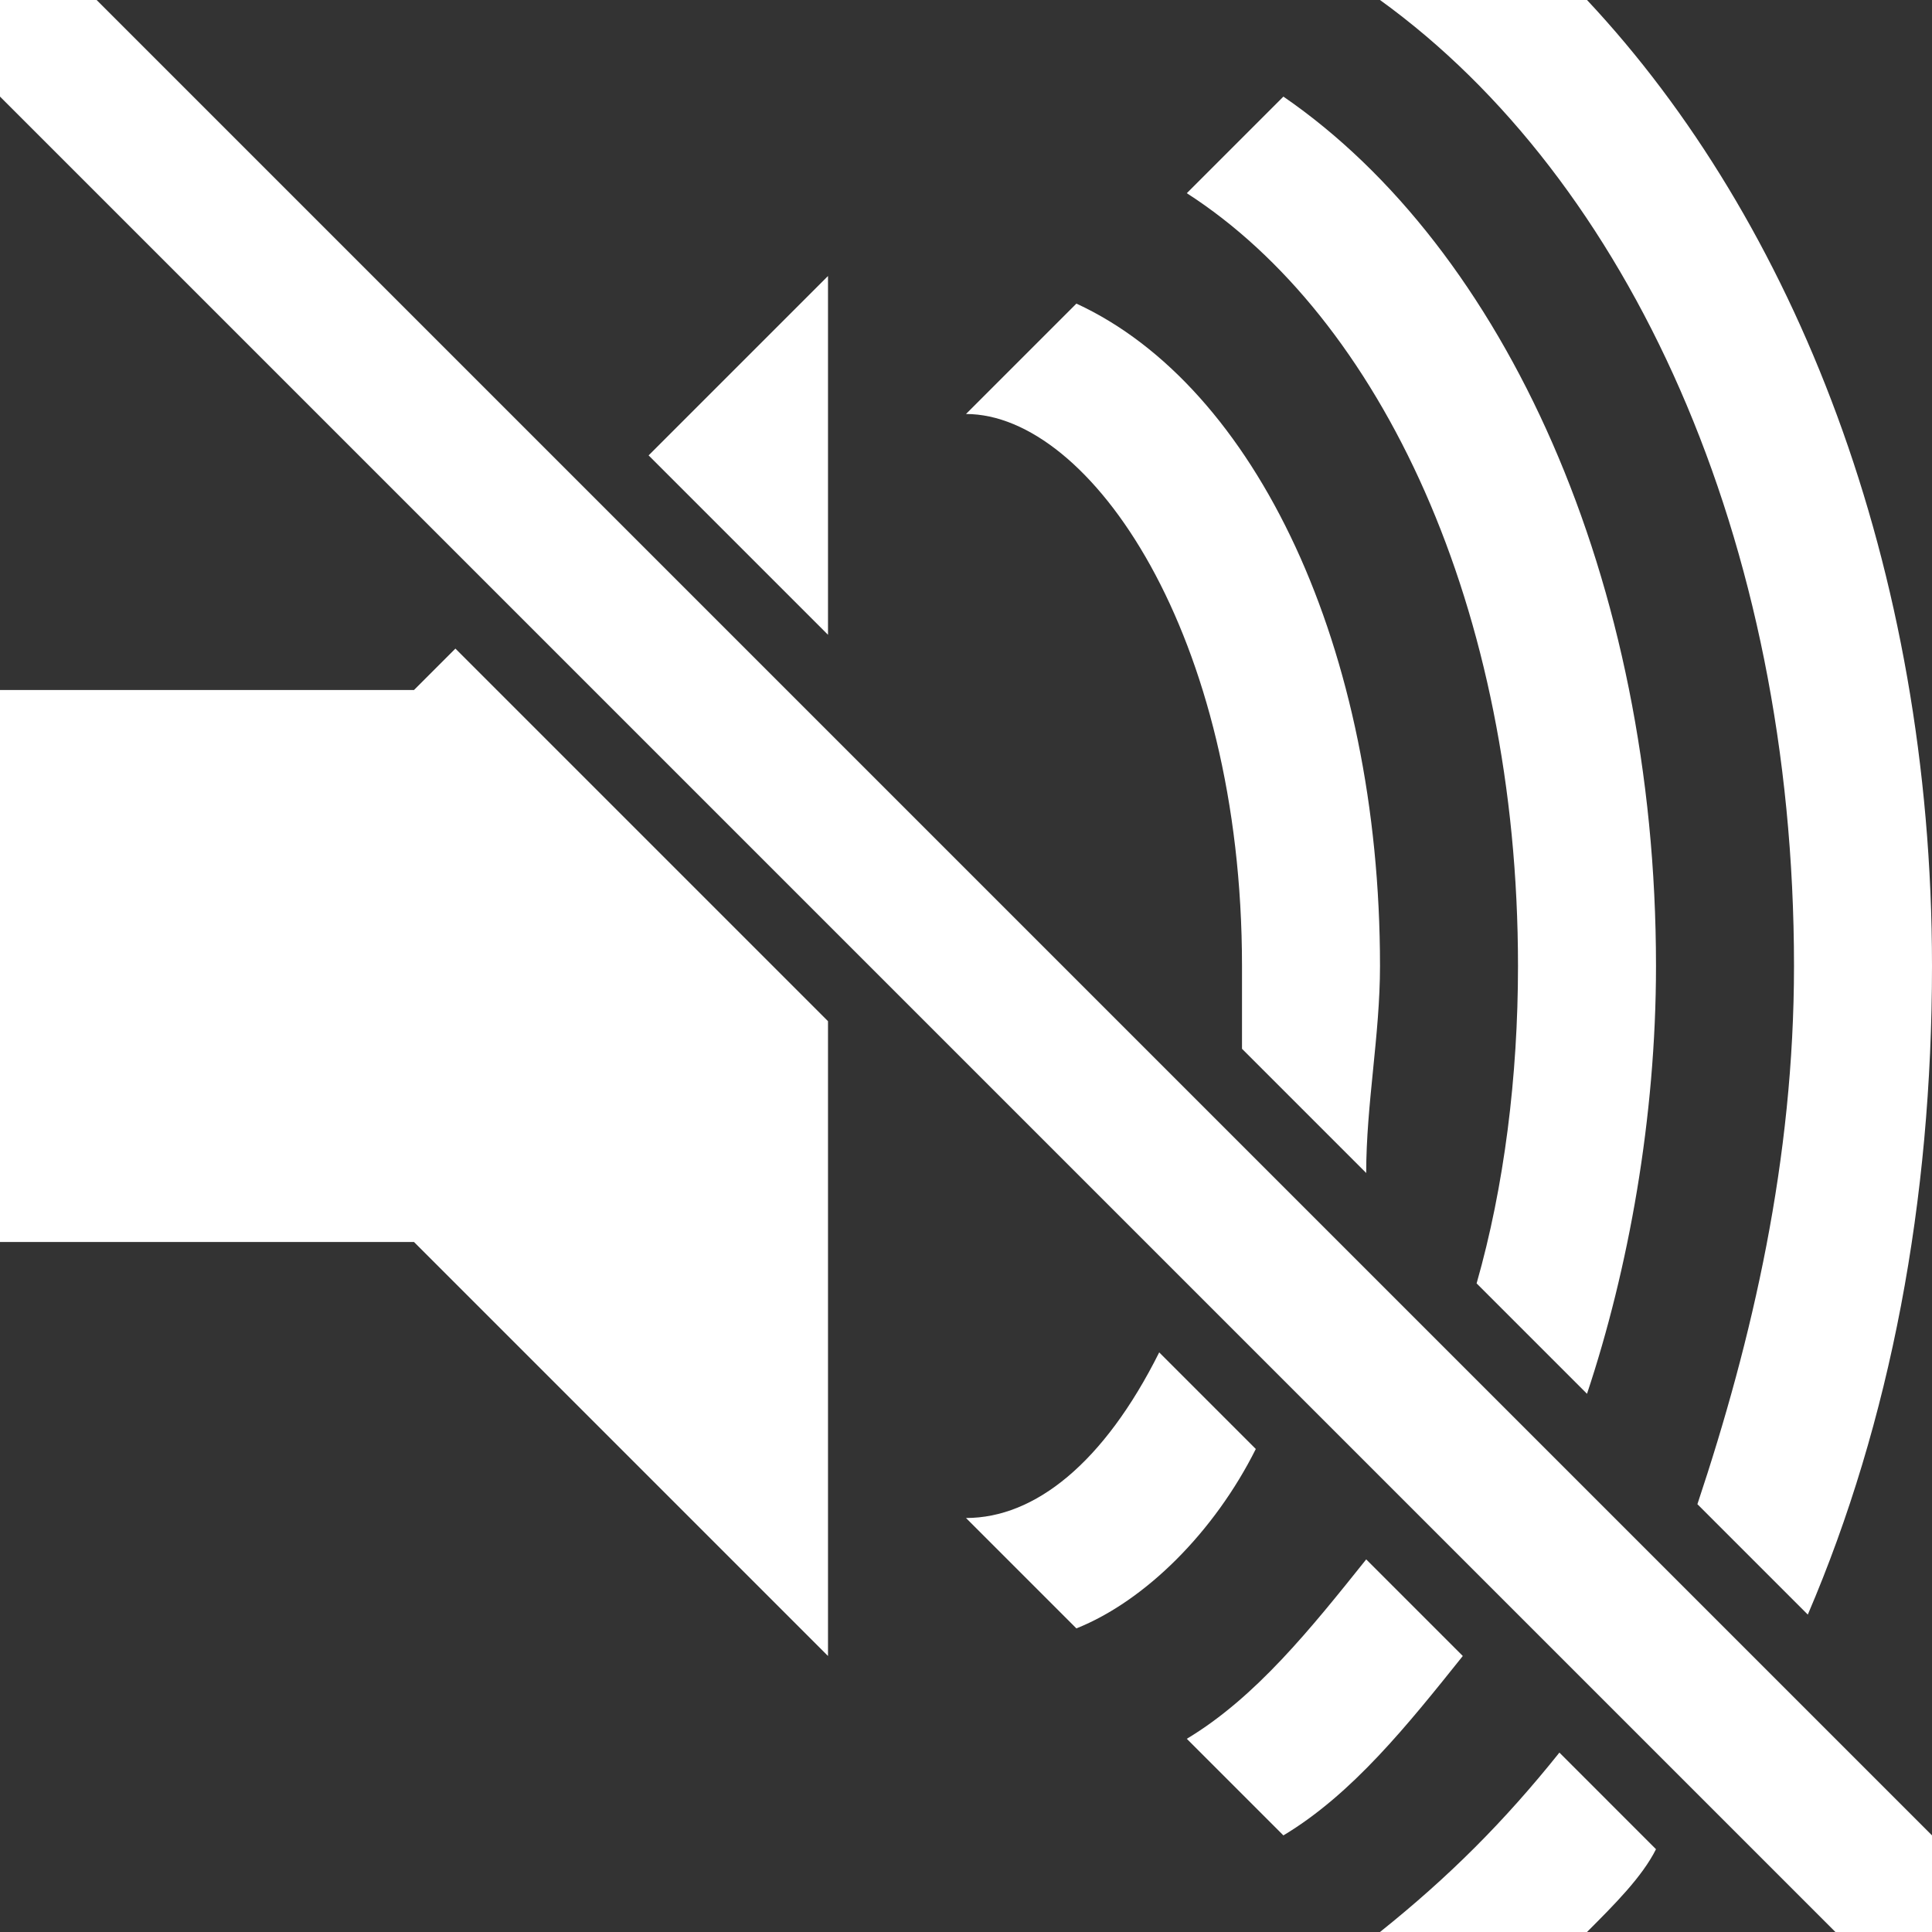 <?xml version="1.0" encoding="utf-8"?>
<!-- Generator: Adobe Illustrator 22.1.0, SVG Export Plug-In . SVG Version: 6.00 Build 0)  -->
<svg version="1.1" id="Layer_1" xmlns="http://www.w3.org/2000/svg" xmlns:xlink="http://www.w3.org/1999/xlink" x="0px" y="0px"
	 width="14px" height="14px" viewBox="0 0 14 14" enable-background="new 0 0 14 14" xml:space="preserve">
<rect x="0" y="0" width="14" height="14" fill="#333333" stroke="none"/>
<path fill="#FFFFFF" d="M10,7c0-2.3-0.9-4.2-2.2-4.8L7,3c0.9,0,2,1.6,2,4c0,0.2,0,0.4,0,0.6l0.9,0.9C9.9,8,10,7.5,10,7z"/>
<path fill="#FFFFFF" d="M7,11l0.8,0.8c0.5-0.2,1-0.7,1.3-1.3L8.4,9.8C8,10.6,7.5,11,7,11z"/>
<path fill="#FFFFFF" d="M8.6,12.6l0.7,0.7c0.5-0.3,0.9-0.8,1.3-1.3l-0.7-0.7C9.5,11.8,9.1,12.3,8.6,12.6z"/>
<path fill="#FFFFFF" d="M12,7c0-2.8-1.1-5.2-2.7-6.3L8.6,1.4C10,2.3,11,4.4,11,7c0,0.8-0.1,1.6-0.3,2.3l0.8,0.8C11.8,9.2,12,8.1,12,7z"/>
<polygon fill="#FFFFFF" points="6,2 4.7,3.3 6,4.6 "/>
<polygon fill="#FFFFFF" points="3.3,4.7 3,5 0,5 0,9 3,9 6,12 6,7.4 "/>
<polygon fill="#FFFFFF" points="0.7,0 0,0 0,0.7 13.3,14 14,14 14,13.3 "/>
<path fill="#FFFFFF" d="M13,7c0,1.4-0.3,2.7-0.7,3.9l0.8,0.8C13.7,10.3,14,8.7,14,7c0-2.9-1-5.4-2.5-7H10l0,0C11.8,1.3,13,3.9,13,7z"/>
<path fill="#FFFFFF" d="M11.3,12.7c-0.4,0.5-0.8,0.9-1.3,1.3l0,0h1.5c0.2-0.2,0.4-0.4,0.5-0.6L11.3,12.7z"/>
</svg>
